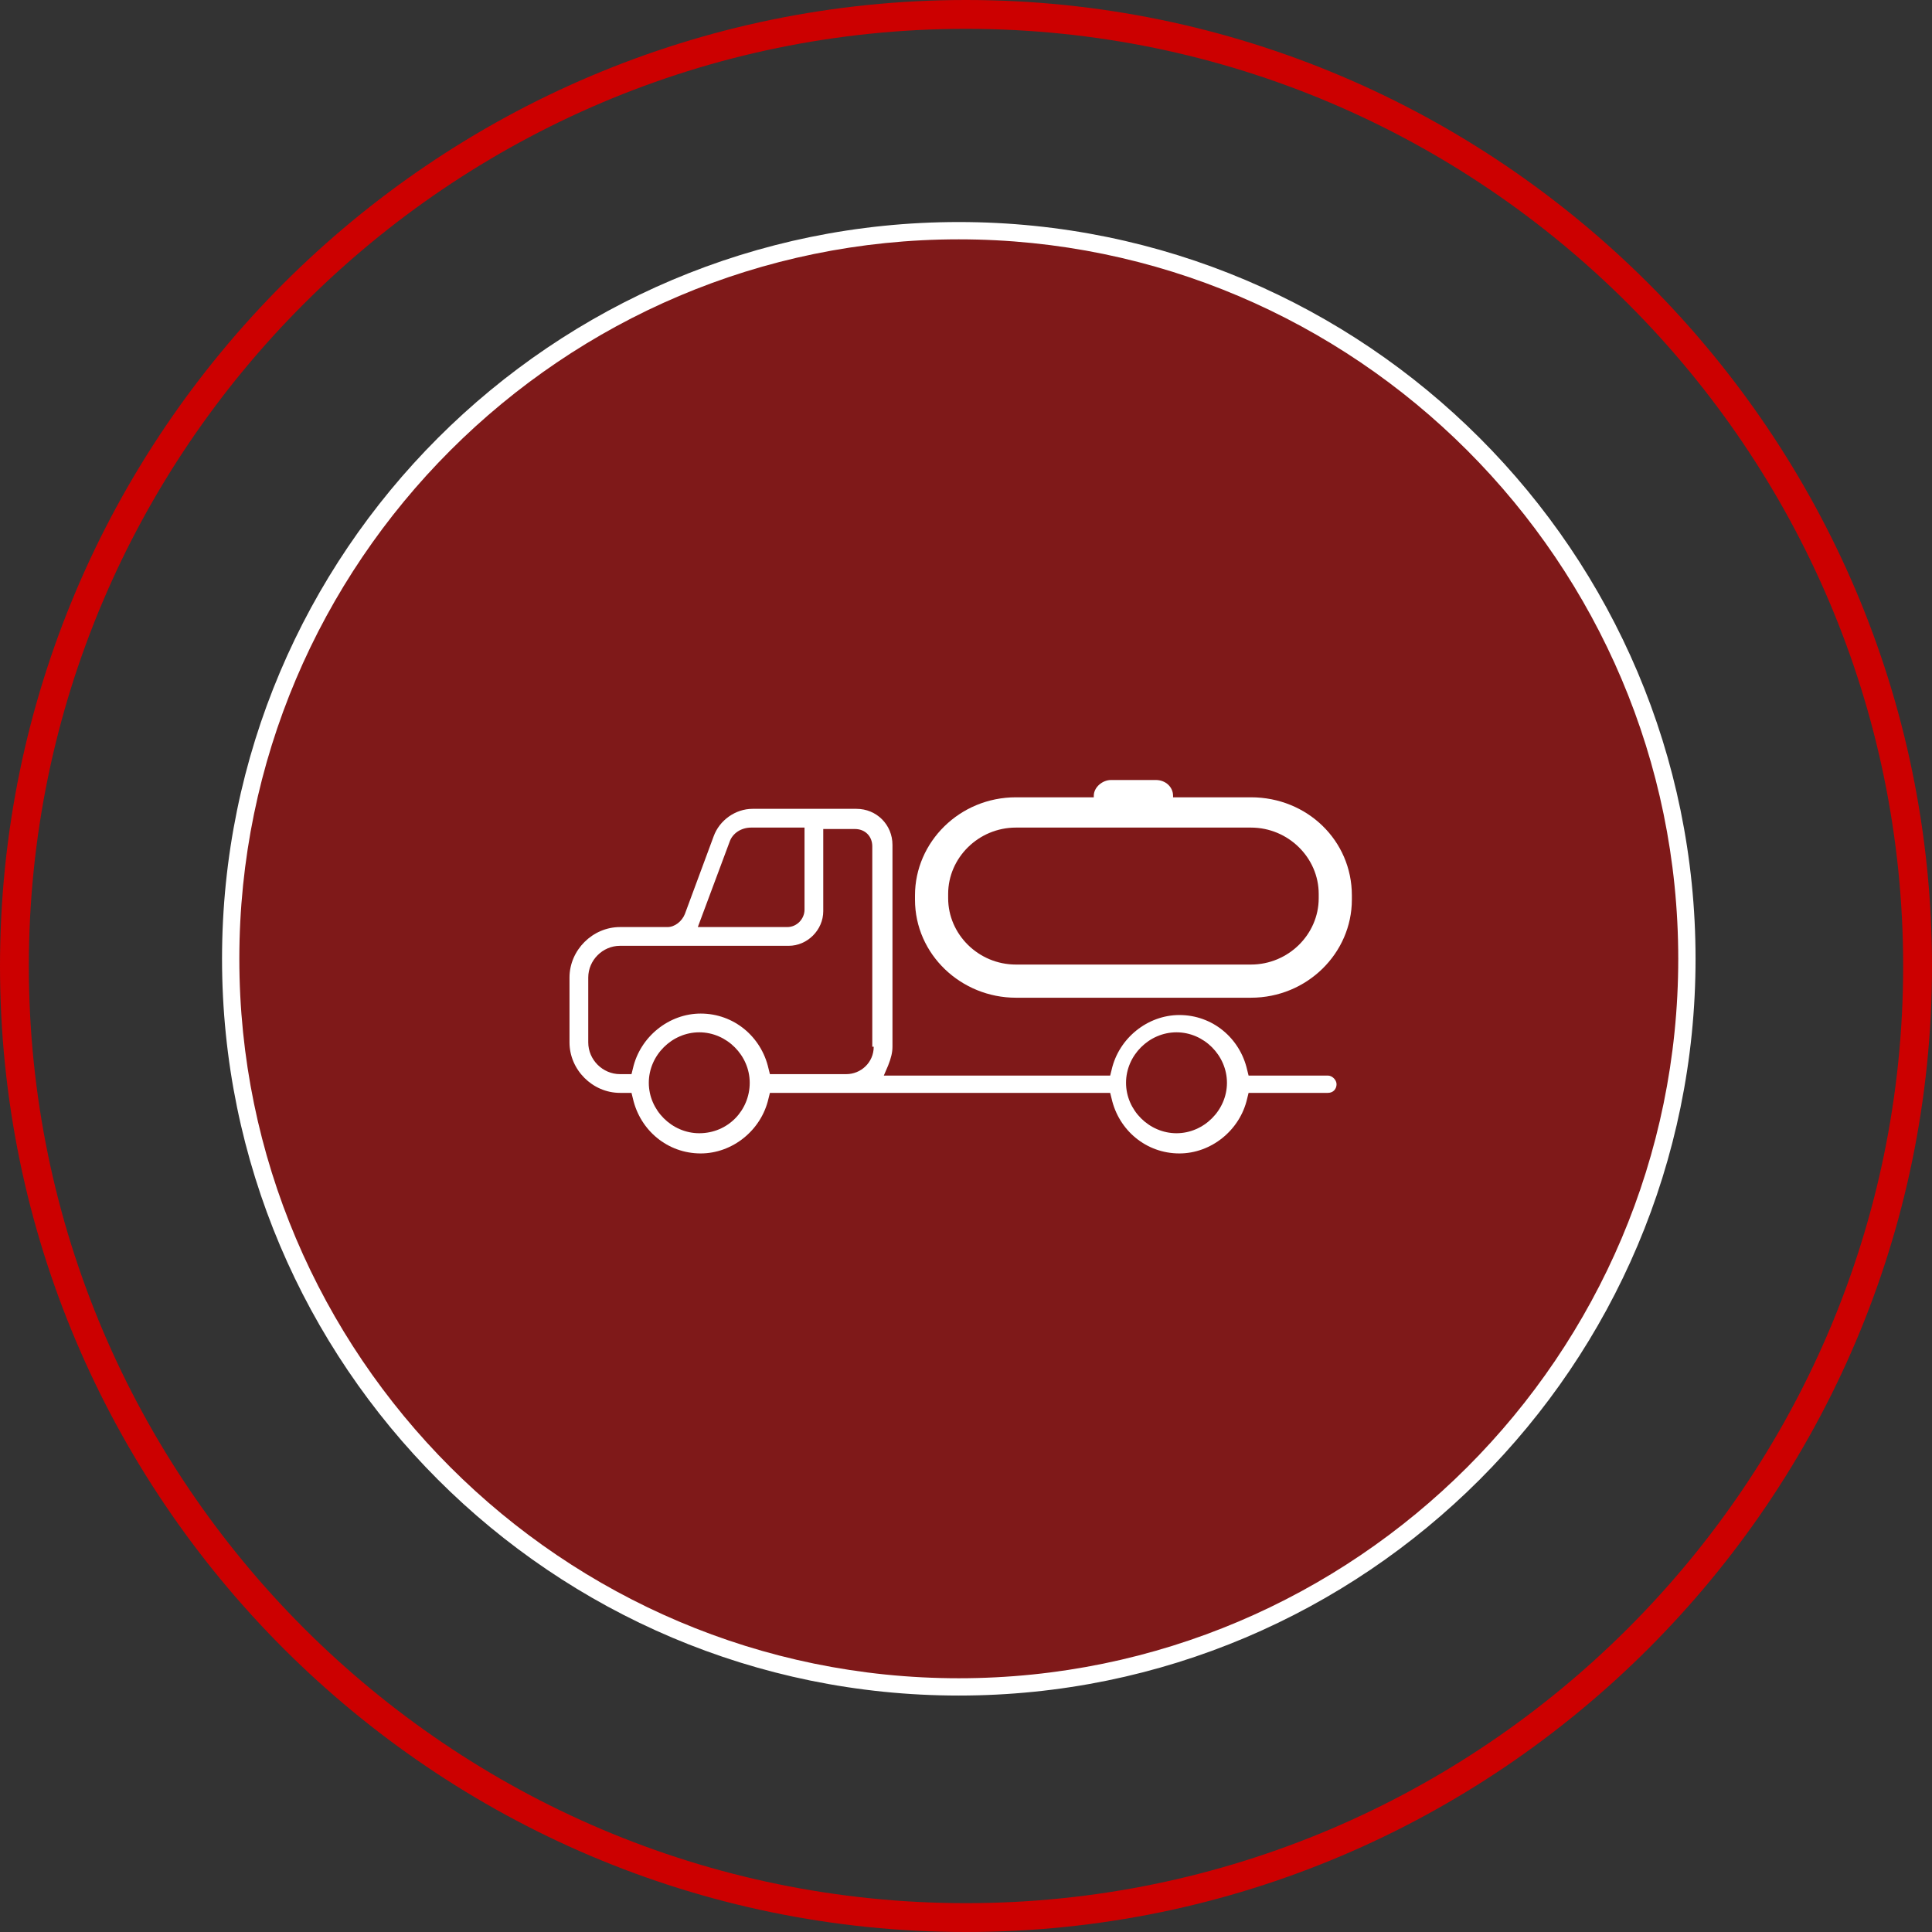 <?xml version="1.0" encoding="UTF-8"?>
<svg width="132px" height="132px" viewBox="0 0 132 132" version="1.1" xmlns="http://www.w3.org/2000/svg" xmlns:xlink="http://www.w3.org/1999/xlink">
    <rect x="0" y="0" width="132" height="132" fill="#333333" stroke="none"/>
    <!-- Generator: Sketch 53.1 (72631) - https://sketchapp.com -->
    <title>Batch</title>
    <desc>Created with Sketch.</desc>
    <g id="APX-Mobile" stroke="none" stroke-width="1" fill="none" fill-rule="evenodd">
        <g id="Delivery-Selection" transform="translate(-122, -247)">
            <g id="Batch" transform="translate(122, 247)">
                <g>
                    <path d="M66,1.97 C30.734,1.97 1.97,30.734 1.97,66 C1.97,101.266 30.734,130.03 66,130.03 C101.266,130.03 130.03,101.266 130.03,66 C130.03,30.734 101.266,1.97 66,1.97 M66,132 C29.651,132 0,102.349 0,66 C0,29.651 29.651,0 66,0 C102.349,0 132,29.651 132,66 C132,102.349 102.349,132 66,132" id="Fill-1" fill="#CC0000"></path>
                    <path d="M65.507,15.761 C92.982,15.761 115.254,38.033 115.254,65.507 C115.254,92.982 92.982,115.254 65.507,115.254 C38.033,115.254 15.761,92.982 15.761,65.507 C15.761,38.033 38.033,15.761 65.507,15.761" id="Fill-3" fill-opacity="0.5" fill="#CC0000"></path>
                    <path d="M65.507,16.352 C38.418,16.352 16.352,38.418 16.352,65.508 C16.352,92.597 38.418,114.663 65.507,114.663 C92.597,114.663 114.663,92.597 114.663,65.508 C114.663,38.418 92.597,16.352 65.507,16.352 M65.507,115.845 C37.728,115.845 15.17,93.287 15.17,65.508 C15.17,37.728 37.728,15.17 65.507,15.17 C93.287,15.17 115.845,37.728 115.845,65.508 C115.845,93.287 93.287,115.845 65.507,115.845" id="Fill-5" fill="#FFFFFF"></path>
                    <path d="M85.468,54.474 L80.148,54.474 L80.148,54.376 C80.148,53.785 79.656,53.292 78.965,53.292 L75.913,53.292 C75.321,53.292 74.73,53.785 74.73,54.376 L74.73,54.474 L69.411,54.474 C65.569,54.474 62.515,57.528 62.515,61.173 L62.515,61.468 C62.515,65.212 65.668,68.167 69.411,68.167 L85.468,68.167 C89.309,68.167 92.363,65.113 92.363,61.468 L92.363,61.173 C92.363,57.43 89.309,54.474 85.468,54.474 L85.468,54.474 Z M90.098,61.37 C90.098,63.833 88.029,65.901 85.468,65.901 L69.411,65.901 C66.85,65.901 64.781,63.833 64.781,61.37 L64.781,61.074 C64.781,58.612 66.85,56.543 69.411,56.543 L85.468,56.543 C88.029,56.543 90.098,58.612 90.098,61.074 L90.098,61.37 Z" id="Fill-7" fill="#FFFFFF"></path>
                    <path d="M80.382,70.531 C82.253,70.531 83.829,72.108 83.829,73.979 C83.829,75.85 82.253,77.426 80.382,77.426 C78.511,77.426 76.934,75.85 76.934,73.979 C76.934,72.108 78.511,70.531 80.382,70.531 L80.382,70.531 Z M59.695,71.516 C59.695,72.601 58.81,73.388 57.824,73.388 L52.603,73.388 L52.504,72.994 C52.012,70.827 50.14,69.25 47.874,69.25 C45.707,69.25 43.737,70.827 43.244,72.994 L43.146,73.388 L42.358,73.388 C41.176,73.388 40.191,72.403 40.191,71.221 L40.191,66.788 C40.191,65.606 41.176,64.621 42.358,64.621 L53.884,64.621 C55.164,64.621 56.247,63.537 56.247,62.257 L56.247,56.641 L58.415,56.641 C59.104,56.641 59.597,57.134 59.597,57.824 L59.597,71.516 L59.695,71.516 Z M47.776,77.426 C45.904,77.426 44.328,75.85 44.328,73.979 C44.328,72.108 45.904,70.531 47.776,70.531 C49.647,70.531 51.223,72.108 51.223,73.979 C51.223,75.85 49.746,77.426 47.776,77.426 L47.776,77.426 Z M49.844,57.528 C50.041,56.937 50.632,56.543 51.322,56.543 L54.967,56.543 L54.967,62.158 C54.967,62.75 54.474,63.34 53.785,63.34 L47.677,63.34 L49.844,57.528 Z M60.976,71.516 L60.976,57.725 C60.976,56.347 59.892,55.262 58.513,55.262 L51.421,55.262 C50.238,55.262 49.155,56.05 48.761,57.134 L46.791,62.453 C46.594,62.946 46.101,63.34 45.609,63.34 L42.358,63.34 C40.486,63.34 38.91,64.916 38.91,66.788 L38.91,71.221 C38.91,73.093 40.486,74.668 42.358,74.668 L43.146,74.668 L43.244,75.063 C43.737,77.23 45.609,78.806 47.874,78.806 C50.041,78.806 52.012,77.23 52.504,75.063 L52.603,74.668 L75.85,74.668 L75.949,75.063 C76.441,77.23 78.313,78.806 80.579,78.806 C82.746,78.806 84.716,77.23 85.209,75.063 L85.307,74.668 L90.725,74.668 C91.119,74.668 91.317,74.373 91.317,74.078 C91.317,73.783 91.021,73.486 90.725,73.486 L85.307,73.486 L85.209,73.093 C84.716,70.925 82.844,69.35 80.579,69.35 C78.412,69.35 76.441,70.925 75.949,73.093 L75.85,73.486 L60.385,73.486 L60.68,72.798 C60.877,72.305 60.976,71.91 60.976,71.516 L60.976,71.516 Z" id="Fill-9" fill="#FFFFFF"></path>
                </g>
            </g>
        </g>
    </g>
</svg>